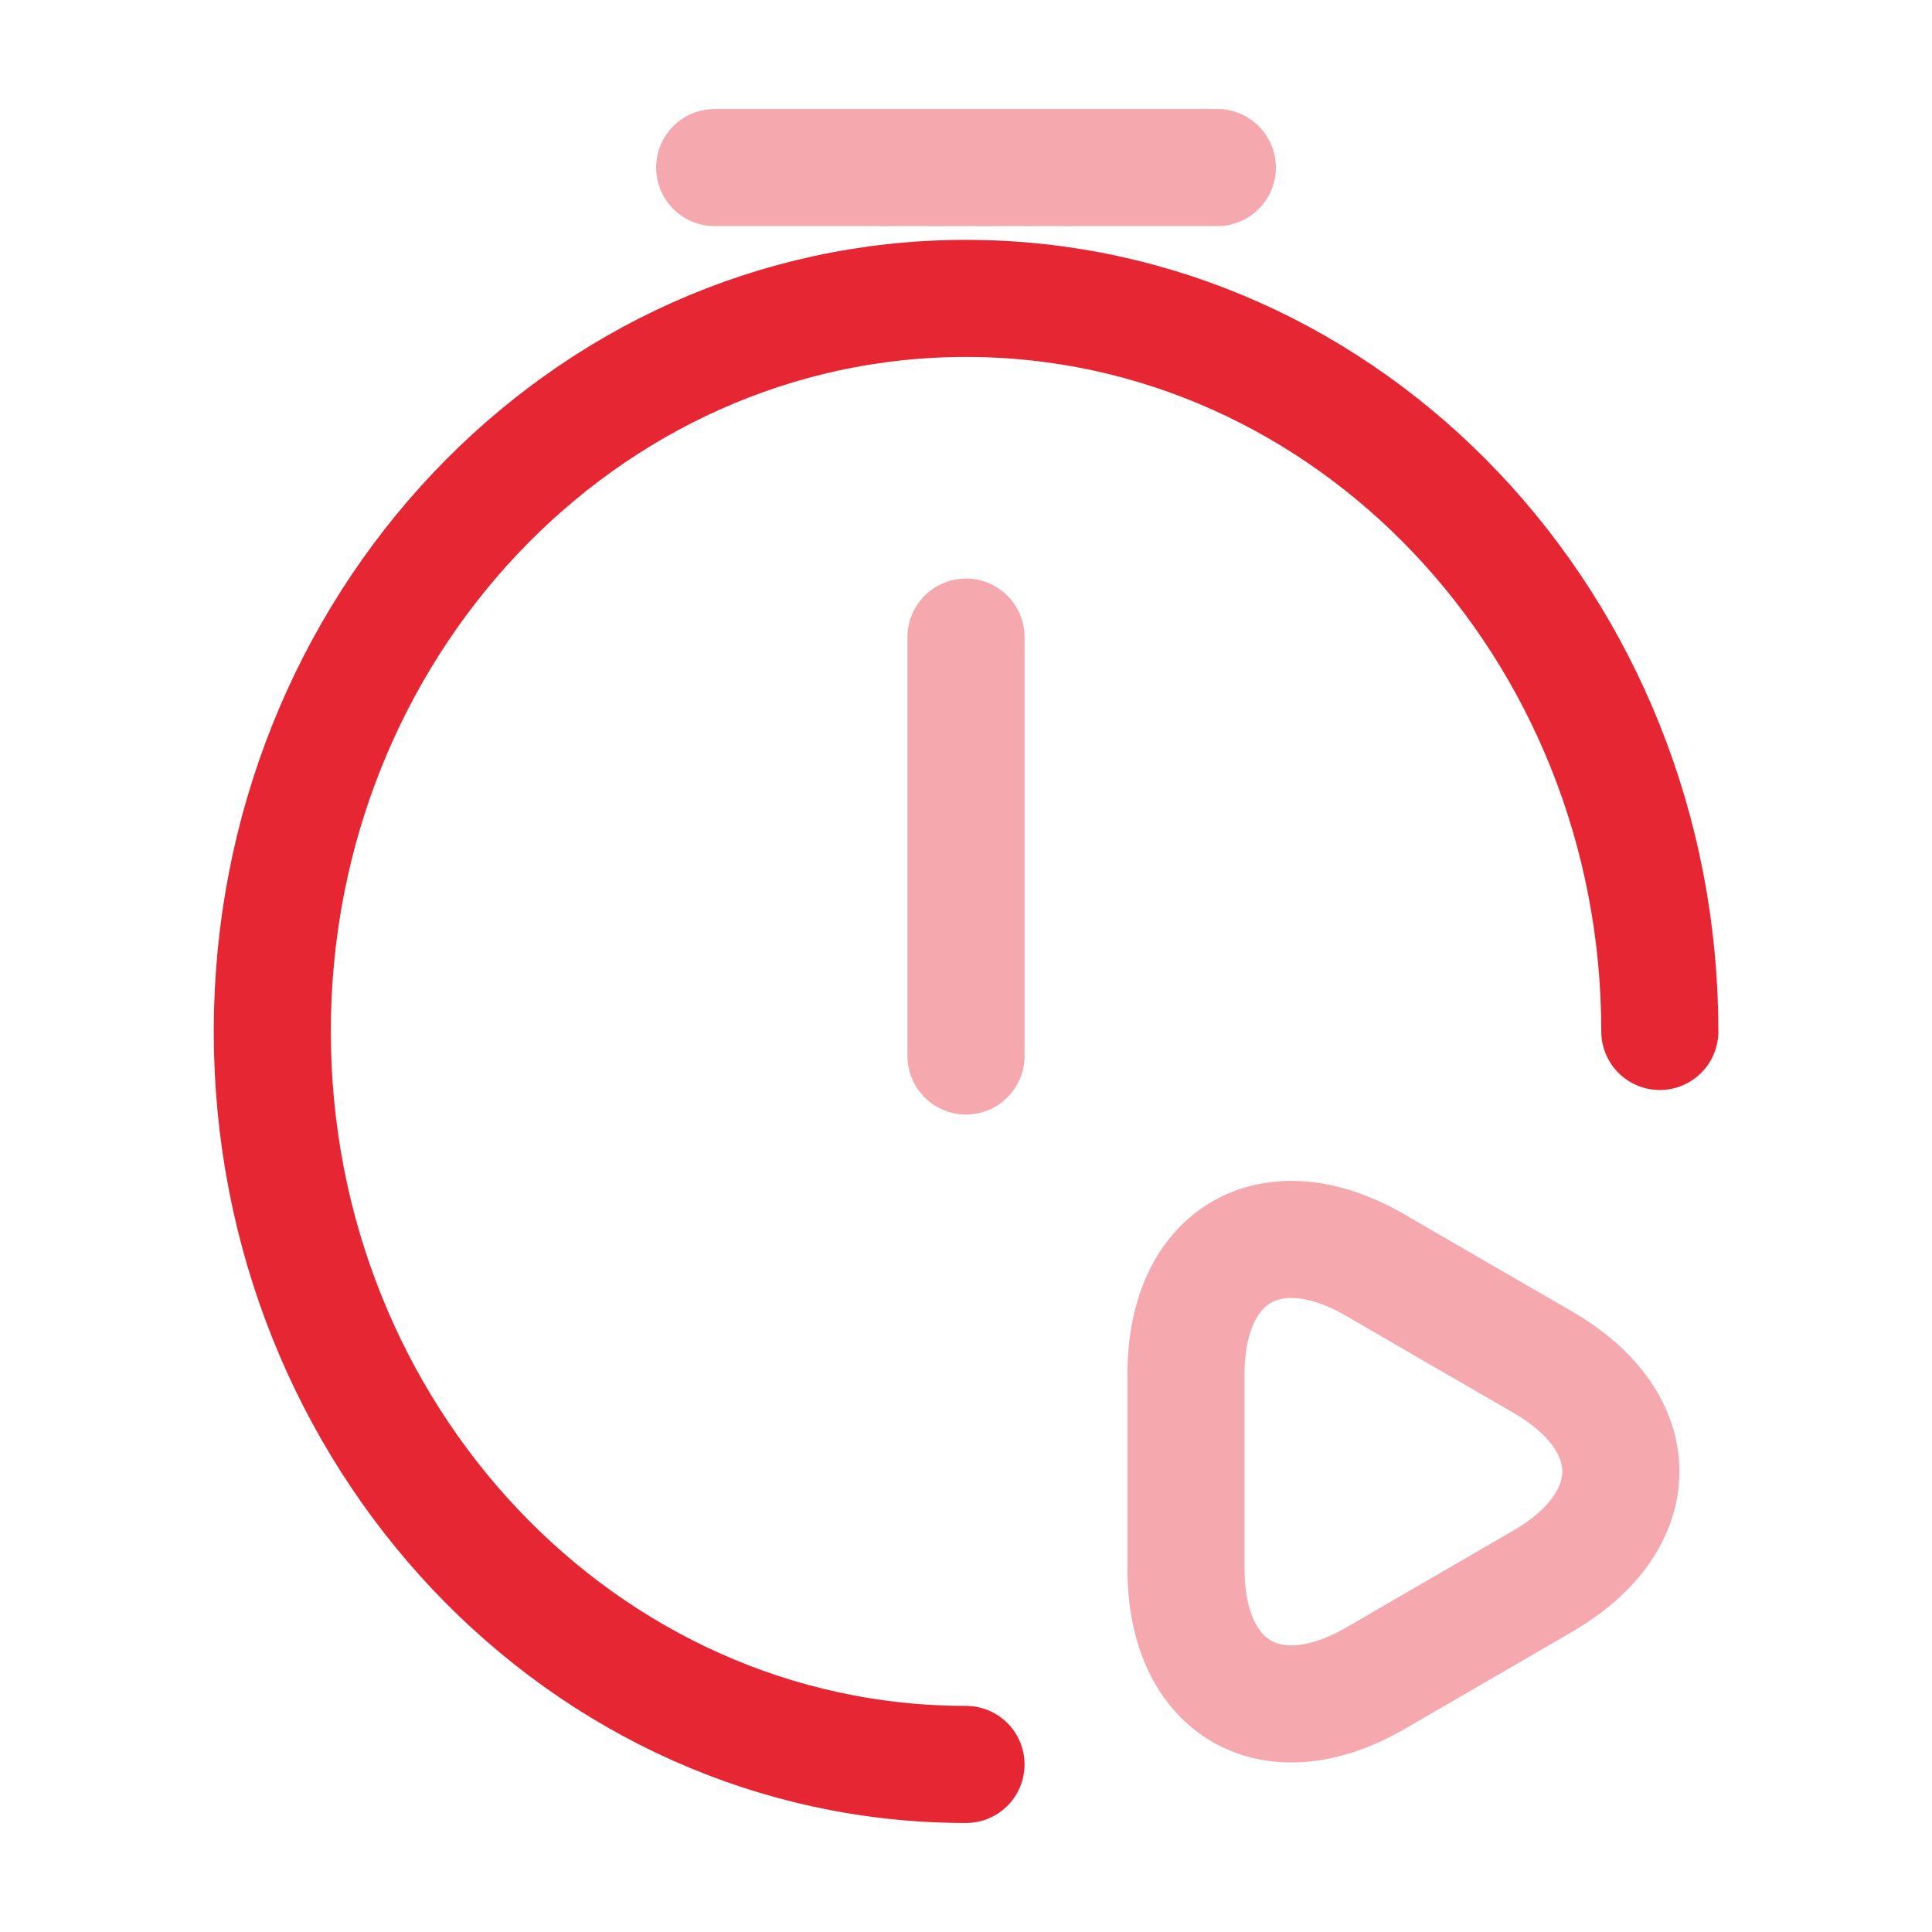 <svg id="timer-start" xmlns="http://www.w3.org/2000/svg" width="33" height="33" viewBox="0 0 33 33">
  <path id="Vector" d="M0,0V7.155" transform="translate(16.5 10.882)" fill="none" stroke="#e62633" stroke-linecap="round" stroke-linejoin="round" stroke-width="2" opacity="0.4"/>
  <path id="Vector-2" data-name="Vector" d="M11.849,25.041C5.309,25.041,0,19.432,0,12.521S5.309,0,11.849,0,23.7,5.609,23.7,12.521" transform="translate(4.651 5.097)" fill="none" stroke="#e62633" stroke-linecap="round" stroke-linejoin="round" stroke-width="2"/>
  <path id="Vector-3" data-name="Vector" d="M0,0H8.586" transform="translate(12.207 2.862)" fill="none" stroke="#e62633" stroke-linecap="round" stroke-linejoin="round" stroke-width="2" opacity="0.4"/>
  <path id="Vector-4" data-name="Vector" d="M0,3.96V2.3C0,.254,1.46-.59,3.234.44l1.431.83L6.1,2.1C7.87,3.13,7.87,4.8,6.1,5.834l-1.431.83-1.431.83C1.46,8.525,0,7.68,0,5.634Z" transform="translate(20.258 21.17)" fill="none" stroke="#e62633" stroke-linecap="round" stroke-linejoin="round" stroke-width="2" opacity="0.4"/>
  <path id="Vector-5" data-name="Vector" d="M0,0H33V33H0Z" fill="none" opacity="0"/>
</svg>
